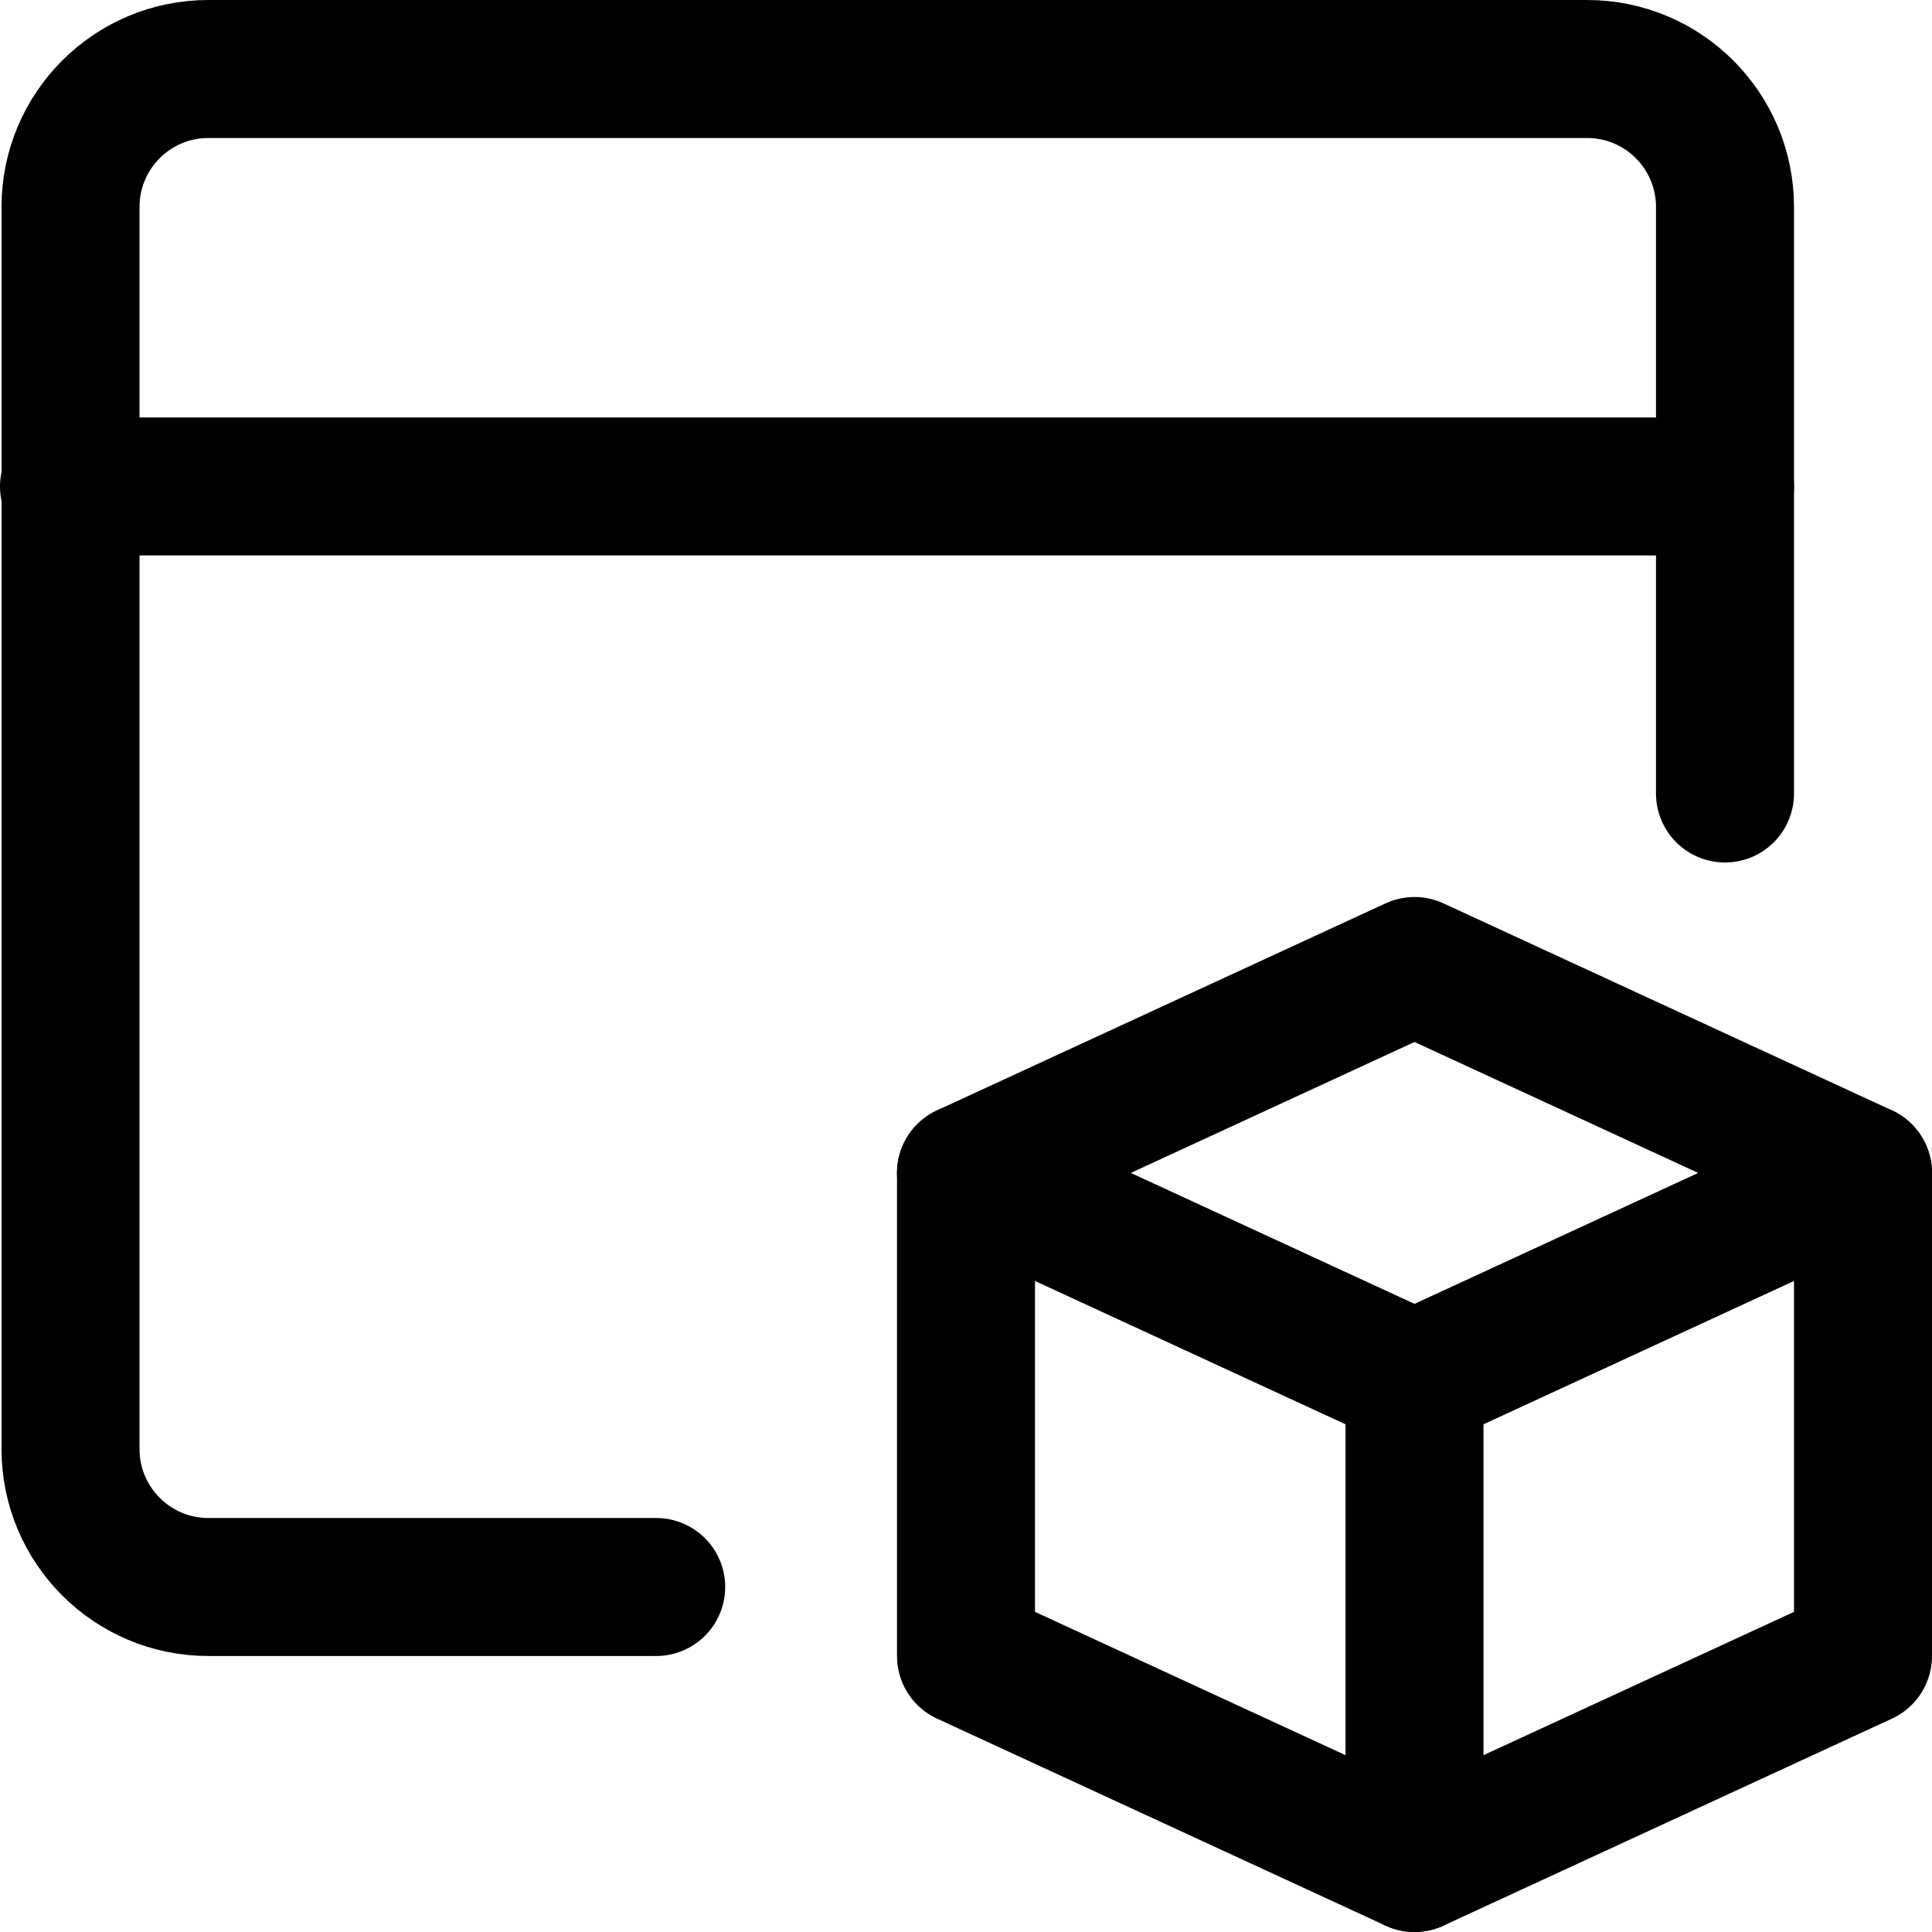 <svg xmlns="http://www.w3.org/2000/svg" fill="none" viewBox="0 0 14 14"><g id="browser-modules--browser-module-apps-code-window-website-web"><path id="Rectangle 741" stroke="#000000" stroke-linecap="round" stroke-linejoin="round" d="M4.755 11.5H1.51c-0.552 0 -0.999 -0.448 -0.999 -1v-9c0 -0.552 0.447 -1 0.999 -1h9.991c0.552 0 0.999 0.448 0.999 1v4.25" stroke-width="1"></path><path id="Vector" stroke="#000000" stroke-linecap="round" stroke-linejoin="round" d="M0.5 3.525h12" stroke-width="1"></path><path id="Vector 3008" stroke="#000000" stroke-linecap="round" stroke-linejoin="round" d="M7 8.5V12l3.25 1.5L13.5 12V8.5L10.25 10 7 8.5Z" stroke-width="1"></path><path id="Vector 3010" stroke="#000000" stroke-linecap="round" stroke-linejoin="round" d="M10.25 10v3.5" stroke-width="1"></path><path id="Vector 3009" stroke="#000000" stroke-linecap="round" stroke-linejoin="round" d="M10.25 7 7 8.5l3.25 1.5 3.25 -1.5L10.25 7Z" stroke-width="1"></path></g></svg>